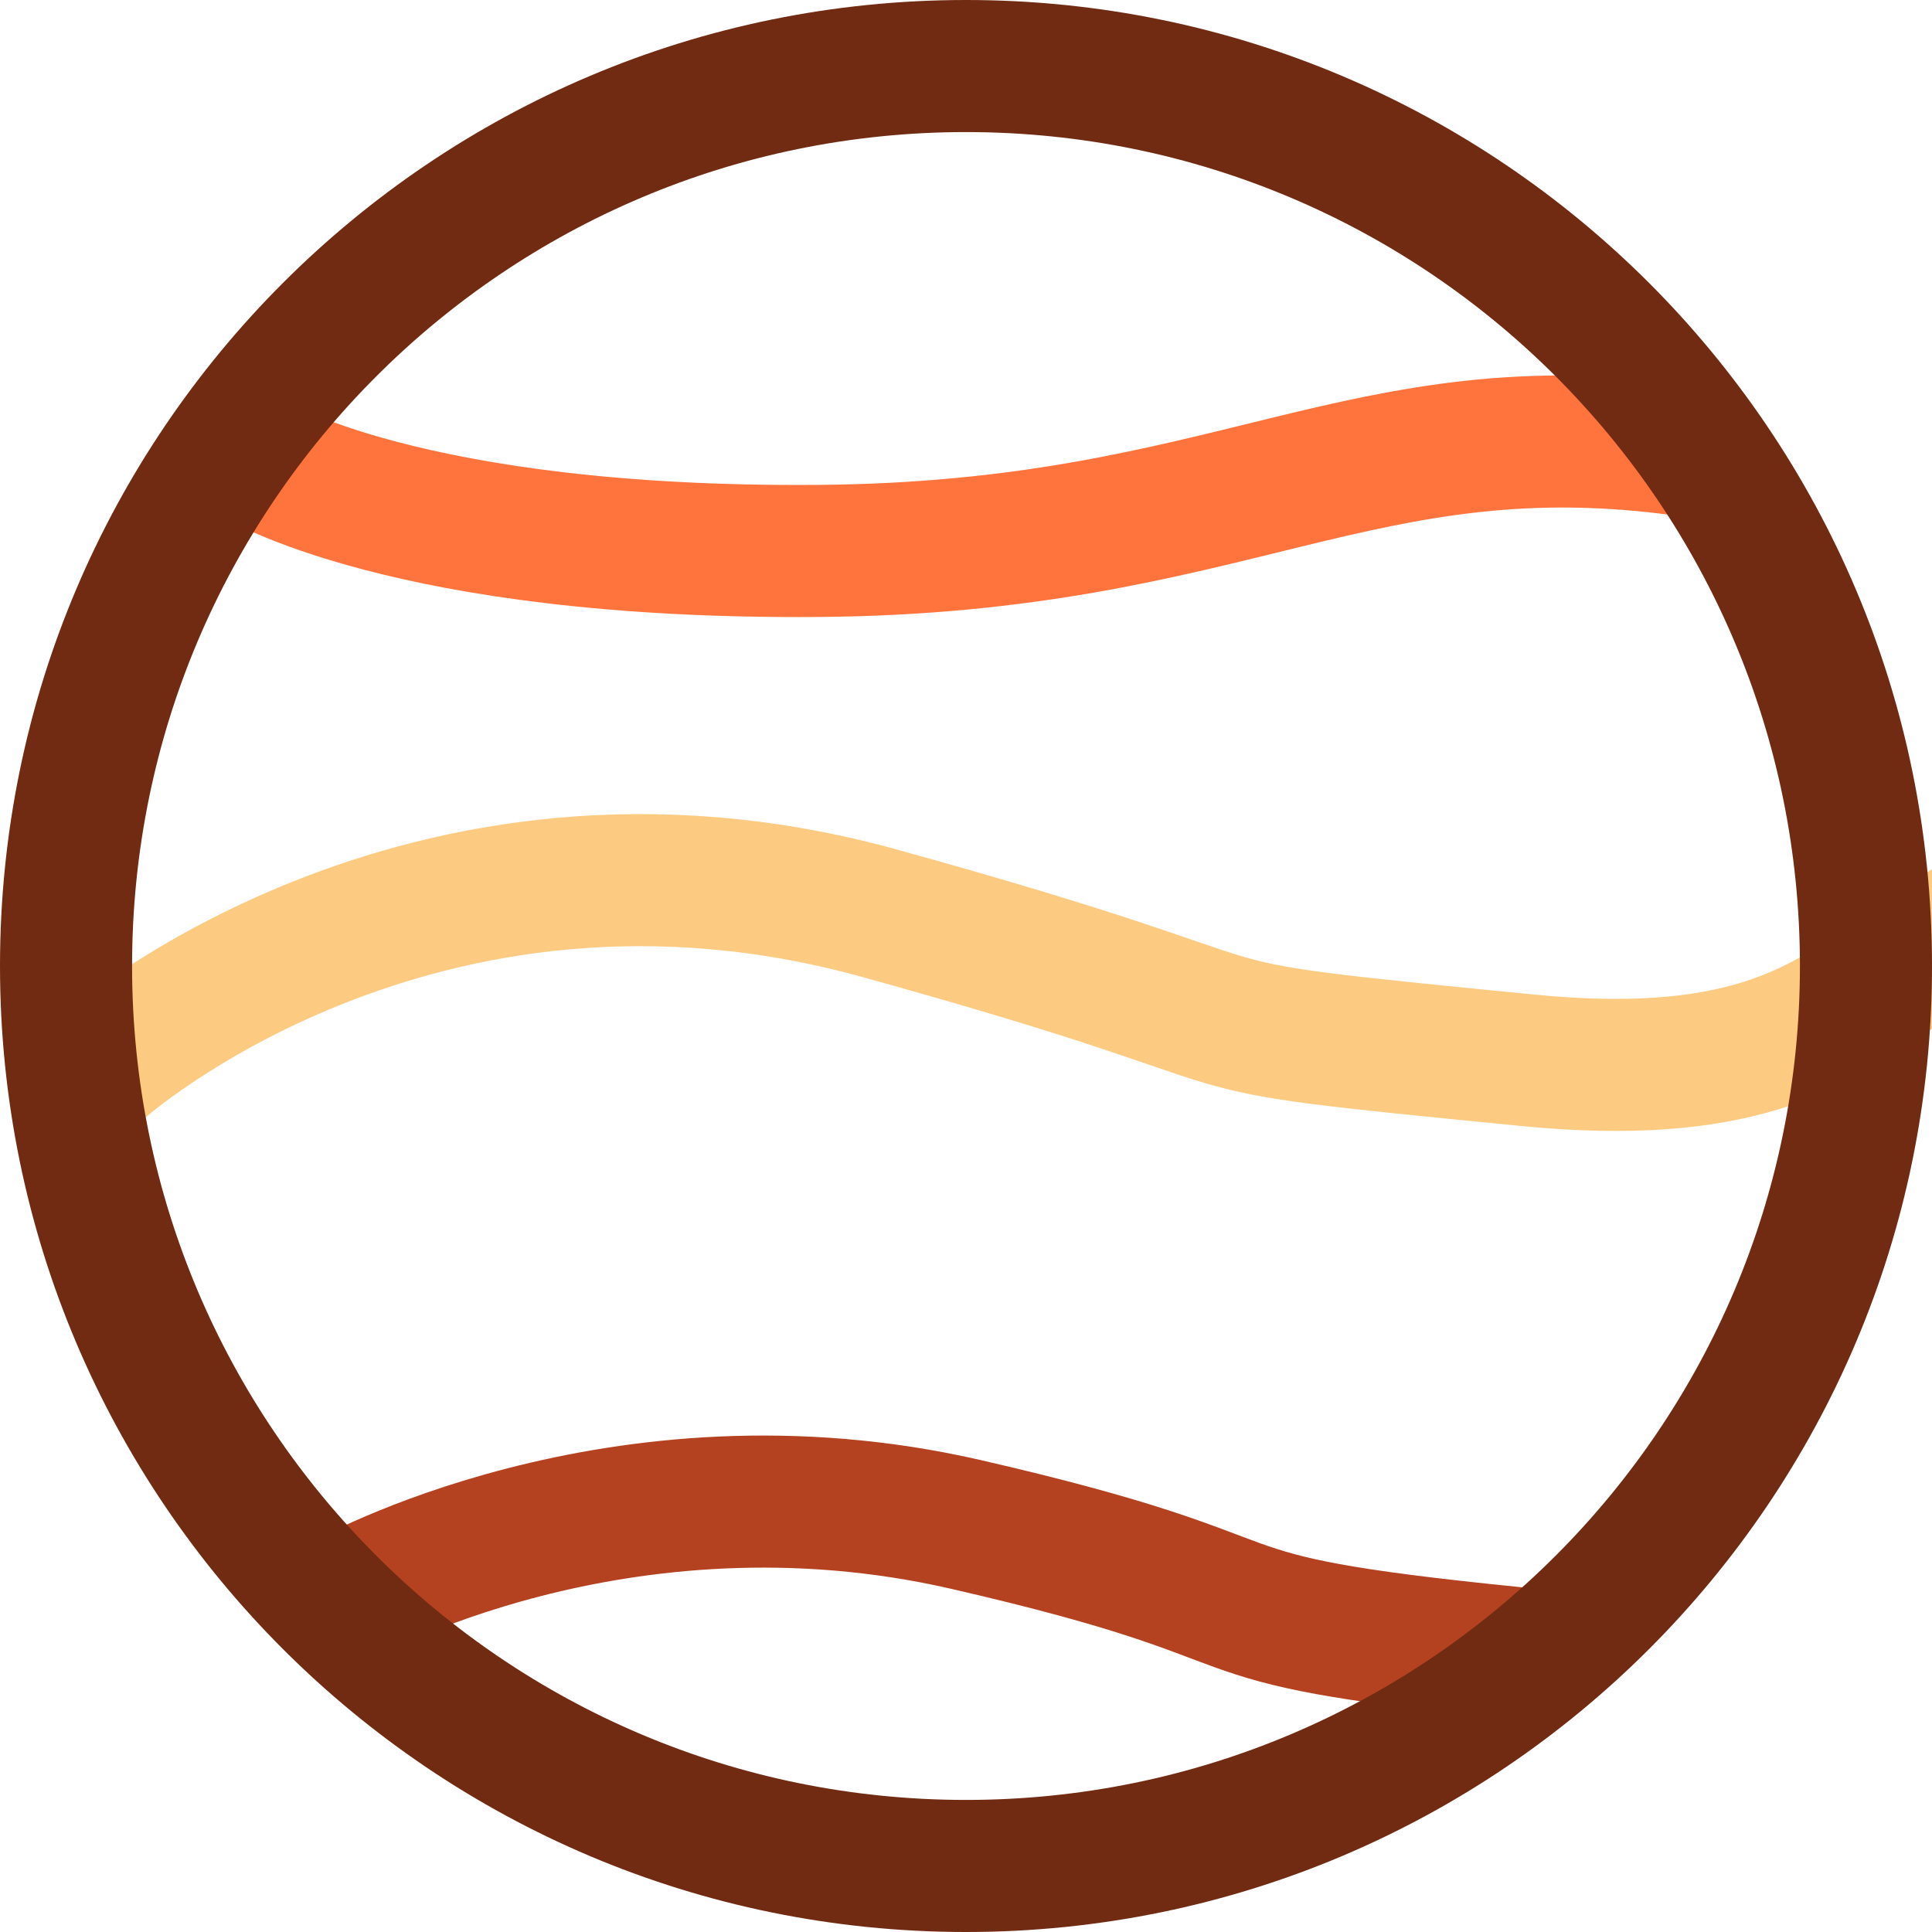 <?xml version="1.0" encoding="UTF-8"?>
<!-- Generated by Pixelmator Pro 3.7 -->
<svg width="512" height="512" viewBox="0 0 512 512" xmlns="http://www.w3.org/2000/svg">
    <path id="Path" fill="none" stroke="#ff733d" stroke-width="35" stroke-linecap="round" d="M 67 121.436 C 67 121.436 107.337 146.885 217.026 145.999 C 326.715 145.114 360.894 107.278 447 119.389"/>
    <path id="path1" fill="none" stroke="#fcca80" stroke-width="35" stroke-linecap="round" d="M 27 283 C 27 283 110.89 208.241 233 242 C 355.11 275.759 296.056 270.3 405 281 C 513.944 291.7 491.533 228.202 585 232"/>
    <path id="path2" fill="none" stroke="#b44220" stroke-width="35" stroke-linecap="round" d="M 91 424 C 91 424 163.801 382.799 256 404 C 348.199 425.201 307.48 428.635 401 438"/>
    <path id="Oval" fill="#712b12" fill-rule="evenodd" stroke="none" d="M 256 0 C 397.385 0 512 114.615 512 256 C 512 397.385 397.385 512 256 512 C 114.615 512 0 397.385 0 256 C 0 114.615 114.615 0 256 0 Z M 477 256 C 477 378.055 378.055 477 256 477 C 133.945 477 35 378.055 35 256 C 35 133.945 133.945 35 256 35 C 378.055 35 477 133.945 477 256 Z"/>
</svg>
